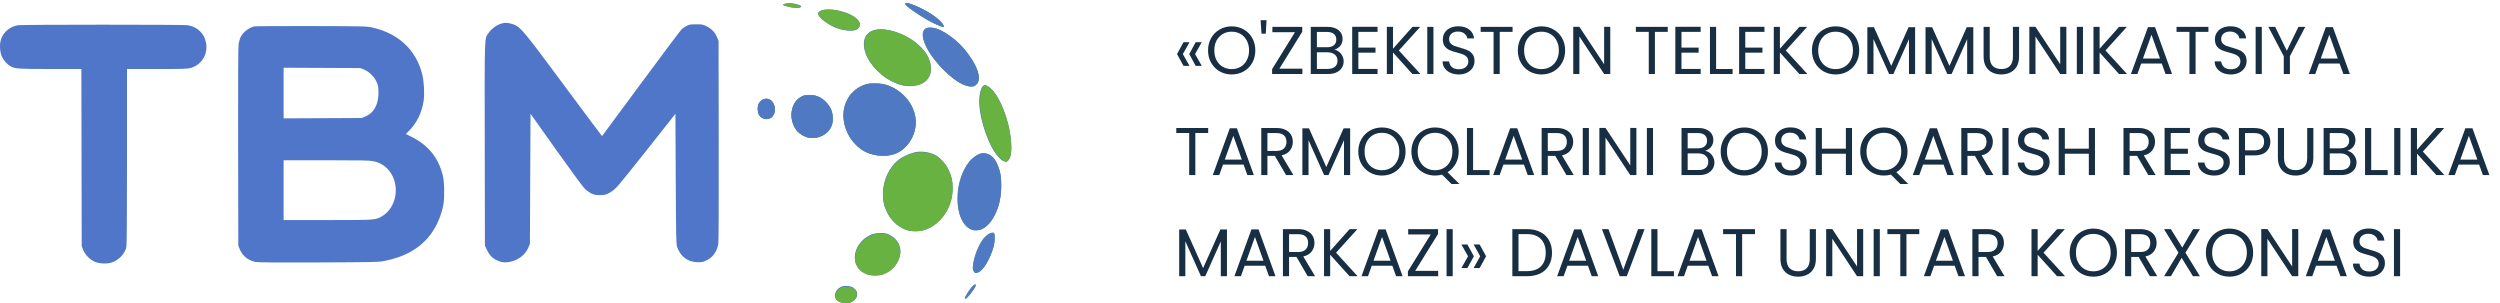 <svg width="4055" height="492" viewBox="0 0 4055 492" fill="none" xmlns="http://www.w3.org/2000/svg">
<path d="M1919.66 106.849L1909.14 87.67L1919.66 68.49H1929.41L1918.56 87.67L1929.41 106.849H1919.66ZM1939.39 106.849L1928.97 87.67L1939.39 68.49H1949.25L1938.4 87.67L1949.25 106.849H1939.39ZM1997.79 120.767C1990.71 120.767 1984.24 119.123 1978.39 115.835C1972.55 112.475 1967.91 107.835 1964.48 101.917C1961.12 95.926 1959.43 89.204 1959.43 81.751C1959.43 74.299 1961.12 67.614 1964.48 61.696C1967.91 55.705 1972.55 51.065 1978.39 47.777C1984.24 44.416 1990.71 42.736 1997.79 42.736C2004.95 42.736 2011.46 44.416 2017.3 47.777C2023.15 51.065 2027.75 55.668 2031.11 61.586C2034.47 67.504 2036.15 74.226 2036.15 81.751C2036.15 89.277 2034.47 95.999 2031.11 101.917C2027.75 107.835 2023.15 112.475 2017.3 115.835C2011.46 119.123 2004.95 120.767 1997.79 120.767ZM1997.79 112.109C2003.13 112.109 2007.91 110.867 2012.15 108.383C2016.46 105.899 2019.82 102.355 2022.23 97.752C2024.72 93.149 2025.96 87.816 2025.96 81.751C2025.96 75.614 2024.72 70.281 2022.23 65.751C2019.82 61.148 2016.5 57.604 2012.26 55.12C2008.02 52.636 2003.2 51.394 1997.79 51.394C1992.39 51.394 1987.56 52.636 1983.33 55.12C1979.09 57.604 1975.73 61.148 1973.24 65.751C1970.83 70.281 1969.63 75.614 1969.63 81.751C1969.63 87.816 1970.83 93.149 1973.24 97.752C1975.73 102.355 1979.09 105.899 1983.33 108.383C1987.64 110.867 1992.46 112.109 1997.79 112.109ZM2054.36 32.763L2053.04 54.572H2046.14L2044.71 32.763H2054.36ZM2075.2 111.342H2112.46V120H2063.36V112.109L2100.41 52.27H2063.8V43.613H2112.24V51.503L2075.2 111.342ZM2164.3 80.656C2167.08 81.094 2169.6 82.226 2171.87 84.053C2174.2 85.879 2176.03 88.144 2177.34 90.848C2178.73 93.551 2179.43 96.437 2179.43 99.506C2179.43 103.378 2178.44 106.885 2176.47 110.027C2174.5 113.096 2171.61 115.543 2167.81 117.37C2164.08 119.123 2159.66 120 2154.55 120H2126.05V43.613H2153.45C2158.64 43.613 2163.06 44.489 2166.71 46.243C2170.37 47.923 2173.11 50.225 2174.93 53.147C2176.76 56.07 2177.67 59.358 2177.67 63.011C2177.67 67.541 2176.43 71.303 2173.95 74.299C2171.54 77.222 2168.32 79.34 2164.3 80.656ZM2136.03 76.6H2152.8C2157.47 76.6 2161.09 75.505 2163.65 73.313C2166.2 71.121 2167.48 68.089 2167.48 64.216C2167.48 60.344 2166.2 57.312 2163.65 55.12C2161.09 52.928 2157.4 51.832 2152.58 51.832H2136.03V76.6ZM2153.67 111.78C2158.64 111.78 2162.51 110.611 2165.29 108.273C2168.07 105.935 2169.45 102.684 2169.45 98.519C2169.45 94.282 2167.99 90.957 2165.07 88.546C2162.15 86.062 2158.24 84.82 2153.34 84.82H2136.03V111.78H2153.67ZM2203.24 51.723V77.258H2231.08V85.478H2203.24V111.78H2234.36V120H2193.27V43.503H2234.36V51.723H2203.24ZM2290.88 120L2259.43 85.149V120H2249.46V43.613H2259.43V79.012L2290.99 43.613H2303.6L2268.96 81.861L2303.92 120H2290.88ZM2325.04 43.613V120H2315.06V43.613H2325.04ZM2366.25 120.767C2361.21 120.767 2356.68 119.89 2352.66 118.137C2348.72 116.31 2345.61 113.826 2343.35 110.684C2341.08 107.47 2339.91 103.78 2339.84 99.615H2350.47C2350.84 103.195 2352.3 106.228 2354.86 108.712C2357.49 111.123 2361.29 112.328 2366.25 112.328C2371 112.328 2374.73 111.159 2377.43 108.821C2380.21 106.41 2381.6 103.342 2381.6 99.615C2381.6 96.693 2380.79 94.318 2379.19 92.492C2377.58 90.665 2375.57 89.277 2373.16 88.327C2370.75 87.377 2367.5 86.355 2363.4 85.258C2358.36 83.943 2354.31 82.628 2351.24 81.313C2348.24 79.998 2345.65 77.952 2343.46 75.176C2341.34 72.326 2340.28 68.527 2340.28 63.778C2340.28 59.613 2341.34 55.924 2343.46 52.709C2345.58 49.494 2348.54 47.01 2352.33 45.257C2356.21 43.503 2360.63 42.626 2365.6 42.626C2372.76 42.626 2378.6 44.416 2383.13 47.996C2387.73 51.576 2390.33 56.325 2390.91 62.244H2379.95C2379.59 59.321 2378.05 56.764 2375.35 54.572C2372.65 52.307 2369.07 51.175 2364.61 51.175C2360.44 51.175 2357.05 52.27 2354.42 54.462C2351.79 56.581 2350.47 59.577 2350.47 63.449C2350.47 66.226 2351.24 68.49 2352.77 70.244C2354.38 71.998 2356.32 73.349 2358.58 74.299C2360.92 75.176 2364.17 76.199 2368.34 77.368C2373.38 78.756 2377.43 80.144 2380.5 81.532C2383.57 82.847 2386.2 84.93 2388.39 87.779C2390.58 90.556 2391.68 94.355 2391.68 99.177C2391.68 102.903 2390.69 106.41 2388.72 109.698C2386.75 112.986 2383.83 115.653 2379.95 117.699C2376.08 119.744 2371.51 120.767 2366.25 120.767ZM2453.37 43.613V51.723H2432.55V120H2422.58V51.723H2401.64V43.613H2453.37ZM2500.28 120.767C2493.19 120.767 2486.73 119.123 2480.88 115.835C2475.04 112.475 2470.4 107.835 2466.96 101.917C2463.6 95.926 2461.92 89.204 2461.92 81.751C2461.92 74.299 2463.6 67.614 2466.96 61.696C2470.4 55.705 2475.04 51.065 2480.88 47.777C2486.73 44.416 2493.19 42.736 2500.28 42.736C2507.44 42.736 2513.94 44.416 2519.79 47.777C2525.63 51.065 2530.24 55.668 2533.6 61.586C2536.96 67.504 2538.64 74.226 2538.64 81.751C2538.64 89.277 2536.96 95.999 2533.6 101.917C2530.24 107.835 2525.63 112.475 2519.79 115.835C2513.94 119.123 2507.44 120.767 2500.28 120.767ZM2500.28 112.109C2505.61 112.109 2510.4 110.867 2514.64 108.383C2518.95 105.899 2522.31 102.355 2524.72 97.752C2527.2 93.149 2528.45 87.816 2528.45 81.751C2528.45 75.614 2527.2 70.281 2524.72 65.751C2522.31 61.148 2518.98 57.604 2514.75 55.12C2510.51 52.636 2505.69 51.394 2500.28 51.394C2494.87 51.394 2490.05 52.636 2485.81 55.12C2481.58 57.604 2478.21 61.148 2475.73 65.751C2473.32 70.281 2472.11 75.614 2472.11 81.751C2472.11 87.816 2473.32 93.149 2475.73 97.752C2478.21 102.355 2481.58 105.899 2485.81 108.383C2490.12 110.867 2494.95 112.109 2500.28 112.109ZM2611.86 120H2601.89L2561.78 59.175V120H2551.8V43.503H2561.78L2601.89 104.218V43.503H2611.86V120ZM2705.1 43.613V51.723H2684.27V120H2674.3V51.723H2653.37V43.613H2705.1ZM2727.35 51.723V77.258H2755.18V85.478H2727.35V111.78H2758.47V120H2717.37V43.503H2758.47V51.723H2727.35ZM2783.53 111.89H2810.28V120H2773.56V43.613H2783.53V111.89ZM2830.84 51.723V77.258H2858.68V85.478H2830.84V111.78H2861.97V120H2820.87V43.503H2861.97V51.723H2830.84ZM2918.48 120L2887.03 85.149V120H2877.06V43.613H2887.03V79.012L2918.59 43.613H2931.2L2896.56 81.861L2931.52 120H2918.48ZM2977.29 120.767C2970.21 120.767 2963.74 119.123 2957.9 115.835C2952.05 112.475 2947.41 107.835 2943.98 101.917C2940.62 95.926 2938.94 89.204 2938.94 81.751C2938.94 74.299 2940.62 67.614 2943.98 61.696C2947.41 55.705 2952.05 51.065 2957.9 47.777C2963.74 44.416 2970.21 42.736 2977.29 42.736C2984.45 42.736 2990.96 44.416 2996.8 47.777C3002.65 51.065 3007.25 55.668 3010.61 61.586C3013.97 67.504 3015.65 74.226 3015.65 81.751C3015.65 89.277 3013.97 95.999 3010.61 101.917C3007.25 107.835 3002.65 112.475 2996.8 115.835C2990.96 119.123 2984.45 120.767 2977.29 120.767ZM2977.29 112.109C2982.63 112.109 2987.41 110.867 2991.65 108.383C2995.96 105.899 2999.32 102.355 3001.73 97.752C3004.22 93.149 3005.46 87.816 3005.46 81.751C3005.46 75.614 3004.22 70.281 3001.73 65.751C2999.32 61.148 2996 57.604 2991.76 55.12C2987.52 52.636 2982.7 51.394 2977.29 51.394C2971.89 51.394 2967.07 52.636 2962.83 55.12C2958.59 57.604 2955.23 61.148 2952.75 65.751C2950.33 70.281 2949.13 75.614 2949.13 81.751C2949.13 87.816 2950.33 93.149 2952.75 97.752C2955.23 102.355 2958.59 105.899 2962.83 108.383C2967.14 110.867 2971.96 112.109 2977.29 112.109ZM3106.3 44.16V120H3096.33V63.449L3071.12 120H3064.11L3038.79 63.34V120H3028.82V44.16H3039.56L3067.62 106.849L3095.67 44.16H3106.3ZM3200.7 44.16V120H3190.73V63.449L3165.52 120H3158.51L3133.19 63.34V120H3123.22V44.16H3133.96L3162.01 106.849L3190.07 44.16H3200.7ZM3227.37 43.613V91.944C3227.37 98.739 3229.01 103.78 3232.3 107.068C3235.66 110.356 3240.3 112 3246.22 112C3252.06 112 3256.63 110.356 3259.92 107.068C3263.28 103.78 3264.96 98.739 3264.96 91.944V43.613H3274.93V91.834C3274.93 98.191 3273.65 103.561 3271.09 107.945C3268.54 112.255 3265.07 115.47 3260.68 117.589C3256.37 119.708 3251.51 120.767 3246.11 120.767C3240.7 120.767 3235.81 119.708 3231.42 117.589C3227.11 115.47 3223.68 112.255 3221.12 107.945C3218.64 103.561 3217.39 98.191 3217.39 91.834V43.613H3227.37ZM3351.63 120H3341.65L3301.54 59.175V120H3291.57V43.503H3301.54L3341.65 104.218V43.503H3351.63V120ZM3378.6 43.613V120H3368.63V43.613H3378.6ZM3437.02 120L3405.57 85.149V120H3395.6V43.613H3405.57V79.012L3437.13 43.613H3449.74L3415.1 81.861L3450.07 120H3437.02ZM3506.36 103.013H3473.04L3466.9 120H3456.38L3484 44.051H3495.51L3523.02 120H3512.49L3506.36 103.013ZM3503.51 94.903L3489.7 56.325L3475.89 94.903H3503.51ZM3582.07 43.613V51.723H3561.24V120H3551.27V51.723H3530.34V43.613H3582.07ZM3618.56 120.767C3613.52 120.767 3608.99 119.89 3604.97 118.137C3601.03 116.31 3597.92 113.826 3595.66 110.684C3593.39 107.47 3592.23 103.78 3592.15 99.615H3602.78C3603.15 103.195 3604.61 106.228 3607.17 108.712C3609.8 111.123 3613.6 112.328 3618.56 112.328C3623.31 112.328 3627.04 111.159 3629.74 108.821C3632.52 106.41 3633.91 103.342 3633.91 99.615C3633.91 96.693 3633.1 94.318 3631.5 92.492C3629.89 90.665 3627.88 89.277 3625.47 88.327C3623.06 87.377 3619.81 86.355 3615.71 85.258C3610.67 83.943 3606.62 82.628 3603.55 81.313C3600.55 79.998 3597.96 77.952 3595.77 75.176C3593.65 72.326 3592.59 68.527 3592.59 63.778C3592.59 59.613 3593.65 55.924 3595.77 52.709C3597.89 49.494 3600.85 47.01 3604.65 45.257C3608.52 43.503 3612.94 42.626 3617.91 42.626C3625.07 42.626 3630.91 44.416 3635.44 47.996C3640.04 51.576 3642.64 56.325 3643.22 62.244H3632.26C3631.9 59.321 3630.36 56.764 3627.66 54.572C3624.96 52.307 3621.38 51.175 3616.92 51.175C3612.76 51.175 3609.36 52.27 3606.73 54.462C3604.1 56.581 3602.78 59.577 3602.78 63.449C3602.78 66.226 3603.55 68.49 3605.08 70.244C3606.69 71.998 3608.63 73.349 3610.89 74.299C3613.23 75.176 3616.48 76.199 3620.65 77.368C3625.69 78.756 3629.74 80.144 3632.81 81.532C3635.88 82.847 3638.51 84.93 3640.7 87.779C3642.89 90.556 3643.99 94.355 3643.99 99.177C3643.99 102.903 3643 106.41 3641.03 109.698C3639.06 112.986 3636.14 115.653 3632.26 117.699C3628.39 119.744 3623.82 120.767 3618.56 120.767ZM3668.64 43.613V120H3658.67V43.613H3668.64ZM3739.12 43.613L3714.24 91.177V120H3704.27V91.177L3679.28 43.613H3690.35L3709.2 82.299L3728.05 43.613H3739.12ZM3794.79 103.013H3761.47L3755.34 120H3744.82L3772.43 44.051H3783.94L3811.45 120H3800.93L3794.79 103.013ZM3791.94 94.903L3778.13 56.325L3764.32 94.903H3791.94ZM1959.66 207.613V215.723H1938.84V284H1928.86V215.723H1907.93V207.613H1959.66ZM2017.09 267.013H1983.77L1977.64 284H1967.12L1994.73 208.051H2006.24L2033.75 284H2023.23L2017.09 267.013ZM2014.24 258.903L2000.43 220.326L1986.62 258.903H2014.24ZM2086.01 284L2067.81 252.766H2055.76V284H2045.79V207.613H2070.44C2076.22 207.613 2081.07 208.599 2085.02 210.572C2089.04 212.544 2092.03 215.211 2094.01 218.572C2095.98 221.933 2096.97 225.769 2096.97 230.079C2096.97 235.34 2095.43 239.98 2092.36 243.998C2089.37 248.016 2084.84 250.683 2078.77 251.998L2097.95 284H2086.01ZM2055.76 244.765H2070.44C2075.85 244.765 2079.91 243.45 2082.61 240.82C2085.31 238.116 2086.66 234.536 2086.66 230.079C2086.66 225.55 2085.31 222.043 2082.61 219.558C2079.98 217.074 2075.92 215.832 2070.44 215.832H2055.76V244.765ZM2189.95 208.161V284H2179.97V227.449L2154.77 284H2147.75L2122.44 227.34V284H2112.46V208.161H2123.2L2151.26 270.849L2179.32 208.161H2189.95ZM2241.49 284.767C2234.4 284.767 2227.94 283.123 2222.09 279.835C2216.25 276.475 2211.61 271.835 2208.17 265.917C2204.81 259.926 2203.13 253.204 2203.13 245.751C2203.13 238.299 2204.81 231.614 2208.17 225.696C2211.61 219.705 2216.25 215.065 2222.09 211.777C2227.94 208.416 2234.4 206.736 2241.49 206.736C2248.65 206.736 2255.15 208.416 2261 211.777C2266.84 215.065 2271.45 219.668 2274.81 225.586C2278.17 231.504 2279.85 238.226 2279.85 245.751C2279.85 253.277 2278.17 259.999 2274.81 265.917C2271.45 271.835 2266.84 276.475 2261 279.835C2255.15 283.123 2248.65 284.767 2241.49 284.767ZM2241.49 276.109C2246.82 276.109 2251.61 274.867 2255.85 272.383C2260.16 269.899 2263.52 266.355 2265.93 261.752C2268.41 257.149 2269.66 251.816 2269.66 245.751C2269.66 239.614 2268.41 234.281 2265.93 229.751C2263.52 225.148 2260.2 221.604 2255.96 219.12C2251.72 216.636 2246.9 215.394 2241.49 215.394C2236.08 215.394 2231.26 216.636 2227.02 219.12C2222.79 221.604 2219.43 225.148 2216.94 229.751C2214.53 234.281 2213.33 239.614 2213.33 245.751C2213.33 251.816 2214.53 257.149 2216.94 261.752C2219.43 266.355 2222.79 269.899 2227.02 272.383C2231.34 274.867 2236.16 276.109 2241.49 276.109ZM2354.28 298.466L2339.04 283.233C2335.32 284.256 2331.52 284.767 2327.65 284.767C2320.56 284.767 2314.09 283.123 2308.25 279.835C2302.4 276.475 2297.76 271.835 2294.33 265.917C2290.97 259.926 2289.29 253.204 2289.29 245.751C2289.29 238.299 2290.97 231.614 2294.33 225.696C2297.76 219.705 2302.4 215.065 2308.25 211.777C2314.09 208.416 2320.56 206.736 2327.65 206.736C2334.81 206.736 2341.31 208.416 2347.15 211.777C2353 215.065 2357.6 219.668 2360.96 225.586C2364.32 231.504 2366.01 238.226 2366.01 245.751C2366.01 253.058 2364.4 259.633 2361.18 265.479C2357.97 271.324 2353.55 275.927 2347.92 279.287L2367.21 298.466H2354.28ZM2299.48 245.751C2299.48 251.816 2300.69 257.149 2303.1 261.752C2305.58 266.355 2308.94 269.899 2313.18 272.383C2317.49 274.867 2322.31 276.109 2327.65 276.109C2332.98 276.109 2337.77 274.867 2342 272.383C2346.31 269.899 2349.68 266.355 2352.09 261.752C2354.57 257.149 2355.81 251.816 2355.81 245.751C2355.81 239.614 2354.57 234.281 2352.09 229.751C2349.68 225.148 2346.35 221.604 2342.11 219.12C2337.88 216.636 2333.05 215.394 2327.65 215.394C2322.24 215.394 2317.42 216.636 2313.18 219.12C2308.94 221.604 2305.58 225.148 2303.1 229.751C2300.69 234.281 2299.48 239.614 2299.48 245.751ZM2389.36 275.89H2416.1V284H2379.39V207.613H2389.36V275.89ZM2471.84 267.013H2438.53L2432.39 284H2421.87L2449.49 208.051H2460.99L2488.5 284H2477.98L2471.84 267.013ZM2468.99 258.903L2455.19 220.326L2441.38 258.903H2468.99ZM2540.76 284L2522.57 252.766H2510.51V284H2500.54V207.613H2525.2C2530.97 207.613 2535.83 208.599 2539.77 210.572C2543.79 212.544 2546.79 215.211 2548.76 218.572C2550.73 221.933 2551.72 225.769 2551.72 230.079C2551.72 235.34 2550.18 239.98 2547.12 243.998C2544.12 248.016 2539.59 250.683 2533.53 251.998L2552.71 284H2540.76ZM2510.51 244.765H2525.2C2530.6 244.765 2534.66 243.45 2537.36 240.82C2540.07 238.116 2541.42 234.536 2541.42 230.079C2541.42 225.55 2540.07 222.043 2537.36 219.558C2534.73 217.074 2530.68 215.832 2525.2 215.832H2510.51V244.765ZM2577.19 207.613V284H2567.22V207.613H2577.19ZM2654.24 284H2644.27L2604.16 223.175V284H2594.19V207.503H2604.16L2644.27 268.218V207.503H2654.24V284ZM2681.22 207.613V284H2671.24V207.613H2681.22ZM2765.68 244.656C2768.46 245.094 2770.98 246.226 2773.24 248.053C2775.58 249.88 2777.41 252.145 2778.72 254.848C2780.11 257.551 2780.81 260.437 2780.81 263.506C2780.81 267.378 2779.82 270.885 2777.85 274.027C2775.87 277.096 2772.99 279.543 2769.19 281.37C2765.46 283.123 2761.04 284 2755.93 284H2727.43V207.613H2754.83C2760.02 207.613 2764.44 208.489 2768.09 210.243C2771.75 211.923 2774.49 214.225 2776.31 217.147C2778.14 220.07 2779.05 223.358 2779.05 227.011C2779.05 231.541 2777.81 235.303 2775.33 238.299C2772.92 241.222 2769.7 243.34 2765.68 244.656ZM2737.41 240.601H2754.17C2758.85 240.601 2762.47 239.505 2765.02 237.313C2767.58 235.121 2768.86 232.089 2768.86 228.216C2768.86 224.344 2767.58 221.312 2765.02 219.12C2762.47 216.928 2758.78 215.832 2753.96 215.832H2737.41V240.601ZM2755.05 275.78C2760.02 275.78 2763.89 274.611 2766.67 272.273C2769.44 269.935 2770.83 266.684 2770.83 262.519C2770.83 258.282 2769.37 254.957 2766.45 252.546C2763.53 250.062 2759.62 248.82 2754.72 248.82H2737.41V275.78H2755.05ZM2829.28 284.767C2822.19 284.767 2815.72 283.123 2809.88 279.835C2804.03 276.475 2799.39 271.835 2795.96 265.917C2792.6 259.926 2790.92 253.204 2790.92 245.751C2790.92 238.299 2792.6 231.614 2795.96 225.696C2799.39 219.705 2804.03 215.065 2809.88 211.777C2815.72 208.416 2822.19 206.736 2829.28 206.736C2836.44 206.736 2842.94 208.416 2848.79 211.777C2854.63 215.065 2859.23 219.668 2862.59 225.586C2865.96 231.504 2867.64 238.226 2867.64 245.751C2867.64 253.277 2865.96 259.999 2862.59 265.917C2859.23 271.835 2854.63 276.475 2848.79 279.835C2842.94 283.123 2836.44 284.767 2829.28 284.767ZM2829.28 276.109C2834.61 276.109 2839.4 274.867 2843.63 272.383C2847.95 269.899 2851.31 266.355 2853.72 261.752C2856.2 257.149 2857.44 251.816 2857.44 245.751C2857.44 239.614 2856.2 234.281 2853.72 229.751C2851.31 225.148 2847.98 221.604 2843.74 219.12C2839.51 216.636 2834.68 215.394 2829.28 215.394C2823.87 215.394 2819.05 216.636 2814.81 219.12C2810.57 221.604 2807.21 225.148 2804.73 229.751C2802.32 234.281 2801.11 239.614 2801.11 245.751C2801.11 251.816 2802.32 257.149 2804.73 261.752C2807.21 266.355 2810.57 269.899 2814.81 272.383C2819.12 274.867 2823.94 276.109 2829.28 276.109ZM2905.02 284.767C2899.98 284.767 2895.45 283.89 2891.43 282.137C2887.49 280.31 2884.38 277.826 2882.12 274.684C2879.85 271.47 2878.68 267.78 2878.61 263.615H2889.24C2889.61 267.195 2891.07 270.228 2893.62 272.712C2896.25 275.123 2900.05 276.328 2905.02 276.328C2909.77 276.328 2913.5 275.159 2916.2 272.821C2918.98 270.41 2920.37 267.342 2920.37 263.615C2920.37 260.693 2919.56 258.318 2917.95 256.492C2916.35 254.665 2914.34 253.277 2911.93 252.327C2909.52 251.377 2906.26 250.354 2902.17 249.259C2897.13 247.943 2893.08 246.628 2890.01 245.313C2887.01 243.998 2884.42 241.952 2882.23 239.176C2880.11 236.326 2879.05 232.527 2879.05 227.778C2879.05 223.613 2880.11 219.924 2882.23 216.709C2884.35 213.494 2887.3 211.01 2891.1 209.256C2894.98 207.503 2899.4 206.626 2904.36 206.626C2911.52 206.626 2917.37 208.416 2921.9 211.996C2926.5 215.576 2929.1 220.326 2929.68 226.244H2918.72C2918.36 223.321 2916.82 220.764 2914.12 218.572C2911.42 216.307 2907.84 215.175 2903.38 215.175C2899.21 215.175 2895.82 216.271 2893.19 218.462C2890.56 220.581 2889.24 223.577 2889.24 227.449C2889.24 230.226 2890.01 232.491 2891.54 234.244C2893.15 235.998 2895.09 237.349 2897.35 238.299C2899.69 239.176 2902.94 240.199 2907.1 241.368C2912.15 242.756 2916.2 244.144 2919.27 245.532C2922.34 246.847 2924.97 248.93 2927.16 251.779C2929.35 254.556 2930.45 258.355 2930.45 263.177C2930.45 266.903 2929.46 270.41 2927.49 273.698C2925.52 276.986 2922.59 279.653 2918.72 281.699C2914.85 283.744 2910.28 284.767 2905.02 284.767ZM3003.98 207.613V284H2994V249.368H2955.1V284H2945.12V207.613H2955.1V241.149H2994V207.613H3003.98ZM3082.27 298.466L3067.04 283.233C3063.31 284.256 3059.51 284.767 3055.64 284.767C3048.55 284.767 3042.08 283.123 3036.24 279.835C3030.39 276.475 3025.75 271.835 3022.32 265.917C3018.96 259.926 3017.28 253.204 3017.28 245.751C3017.28 238.299 3018.96 231.614 3022.32 225.696C3025.75 219.705 3030.39 215.065 3036.24 211.777C3042.08 208.416 3048.55 206.736 3055.64 206.736C3062.8 206.736 3069.3 208.416 3075.15 211.777C3080.99 215.065 3085.59 219.668 3088.95 225.586C3092.32 231.504 3094 238.226 3094 245.751C3094 253.058 3092.39 259.633 3089.17 265.479C3085.96 271.324 3081.54 275.927 3075.91 279.287L3095.2 298.466H3082.27ZM3027.47 245.751C3027.47 251.816 3028.68 257.149 3031.09 261.752C3033.57 266.355 3036.93 269.899 3041.17 272.383C3045.48 274.867 3050.3 276.109 3055.64 276.109C3060.97 276.109 3065.76 274.867 3069.99 272.383C3074.31 269.899 3077.67 266.355 3080.08 261.752C3082.56 257.149 3083.8 251.816 3083.8 245.751C3083.8 239.614 3082.56 234.281 3080.08 229.751C3077.67 225.148 3074.34 221.604 3070.1 219.12C3065.87 216.636 3061.04 215.394 3055.64 215.394C3050.23 215.394 3045.41 216.636 3041.17 219.12C3036.93 221.604 3033.57 225.148 3031.09 229.751C3028.68 234.281 3027.47 239.614 3027.47 245.751ZM3152.53 267.013H3119.21L3113.07 284H3102.55L3130.17 208.051H3141.68L3169.19 284H3158.67L3152.53 267.013ZM3149.68 258.903L3135.87 220.326L3122.06 258.903H3149.68ZM3221.44 284L3203.25 252.766H3191.2V284H3181.22V207.613H3205.88C3211.65 207.613 3216.51 208.599 3220.46 210.572C3224.48 212.544 3227.47 215.211 3229.45 218.572C3231.42 221.933 3232.4 225.769 3232.4 230.079C3232.4 235.34 3230.87 239.98 3227.8 243.998C3224.81 248.016 3220.28 250.683 3214.21 251.998L3233.39 284H3221.44ZM3191.2 244.765H3205.88C3211.29 244.765 3215.34 243.45 3218.05 240.82C3220.75 238.116 3222.1 234.536 3222.1 230.079C3222.1 225.55 3220.75 222.043 3218.05 219.558C3215.42 217.074 3211.36 215.832 3205.88 215.832H3191.2V244.765ZM3257.87 207.613V284H3247.9V207.613H3257.87ZM3299.09 284.767C3294.05 284.767 3289.52 283.89 3285.5 282.137C3281.56 280.31 3278.45 277.826 3276.19 274.684C3273.92 271.47 3272.75 267.78 3272.68 263.615H3283.31C3283.68 267.195 3285.14 270.228 3287.69 272.712C3290.32 275.123 3294.12 276.328 3299.09 276.328C3303.84 276.328 3307.57 275.159 3310.27 272.821C3313.05 270.41 3314.44 267.342 3314.44 263.615C3314.44 260.693 3313.63 258.318 3312.02 256.492C3310.42 254.665 3308.41 253.277 3306 252.327C3303.59 251.377 3300.33 250.354 3296.24 249.259C3291.2 247.943 3287.15 246.628 3284.08 245.313C3281.08 243.998 3278.49 241.952 3276.3 239.176C3274.18 236.326 3273.12 232.527 3273.12 227.778C3273.12 223.613 3274.18 219.924 3276.3 216.709C3278.41 213.494 3281.37 211.01 3285.17 209.256C3289.05 207.503 3293.47 206.626 3298.43 206.626C3305.59 206.626 3311.44 208.416 3315.97 211.996C3320.57 215.576 3323.17 220.326 3323.75 226.244H3312.79C3312.43 223.321 3310.89 220.764 3308.19 218.572C3305.48 216.307 3301.9 215.175 3297.45 215.175C3293.28 215.175 3289.89 216.271 3287.26 218.462C3284.63 220.581 3283.31 223.577 3283.31 227.449C3283.31 230.226 3284.08 232.491 3285.61 234.244C3287.22 235.998 3289.16 237.349 3291.42 238.299C3293.76 239.176 3297.01 240.199 3301.17 241.368C3306.22 242.756 3310.27 244.144 3313.34 245.532C3316.41 246.847 3319.04 248.93 3321.23 251.779C3323.42 254.556 3324.52 258.355 3324.52 263.177C3324.52 266.903 3323.53 270.41 3321.56 273.698C3319.59 276.986 3316.66 279.653 3312.79 281.699C3308.92 283.744 3304.35 284.767 3299.09 284.767ZM3398.05 207.613V284H3388.07V249.368H3349.17V284H3339.19V207.613H3349.17V241.149H3388.07V207.613H3398.05ZM3484.51 284L3466.32 252.766H3454.27V284H3444.29V207.613H3468.95C3474.72 207.613 3479.58 208.599 3483.53 210.572C3487.55 212.544 3490.54 215.211 3492.52 218.572C3494.49 221.933 3495.47 225.769 3495.47 230.079C3495.47 235.34 3493.94 239.98 3490.87 243.998C3487.88 248.016 3483.35 250.683 3477.28 251.998L3496.46 284H3484.51ZM3454.27 244.765H3468.95C3474.36 244.765 3478.41 243.45 3481.12 240.82C3483.82 238.116 3485.17 234.536 3485.17 230.079C3485.17 225.55 3483.82 222.043 3481.12 219.558C3478.49 217.074 3474.43 215.832 3468.95 215.832H3454.27V244.765ZM3520.94 215.723V241.258H3548.78V249.478H3520.94V275.78H3552.07V284H3510.97V207.503H3552.07V215.723H3520.94ZM3591.38 284.767C3586.34 284.767 3581.81 283.89 3577.79 282.137C3573.84 280.31 3570.74 277.826 3568.47 274.684C3566.21 271.47 3565.04 267.78 3564.97 263.615H3575.6C3575.96 267.195 3577.42 270.228 3579.98 272.712C3582.61 275.123 3586.41 276.328 3591.38 276.328C3596.13 276.328 3599.86 275.159 3602.56 272.821C3605.33 270.41 3606.72 267.342 3606.72 263.615C3606.72 260.693 3605.92 258.318 3604.31 256.492C3602.7 254.665 3600.7 253.277 3598.28 252.327C3595.87 251.377 3592.62 250.354 3588.53 249.259C3583.49 247.943 3579.43 246.628 3576.37 245.313C3573.37 243.998 3570.78 241.952 3568.58 239.176C3566.47 236.326 3565.41 232.527 3565.41 227.778C3565.41 223.613 3566.47 219.924 3568.58 216.709C3570.7 213.494 3573.66 211.01 3577.46 209.256C3581.33 207.503 3585.75 206.626 3590.72 206.626C3597.88 206.626 3603.73 208.416 3608.26 211.996C3612.86 215.576 3615.45 220.326 3616.04 226.244H3605.08C3604.71 223.321 3603.18 220.764 3600.48 218.572C3597.77 216.307 3594.19 215.175 3589.74 215.175C3585.57 215.175 3582.17 216.271 3579.54 218.462C3576.91 220.581 3575.6 223.577 3575.6 227.449C3575.6 230.226 3576.37 232.491 3577.9 234.244C3579.51 235.998 3581.44 237.349 3583.71 238.299C3586.05 239.176 3589.3 240.199 3593.46 241.368C3598.5 242.756 3602.56 244.144 3605.63 245.532C3608.7 246.847 3611.33 248.93 3613.52 251.779C3615.71 254.556 3616.81 258.355 3616.81 263.177C3616.81 266.903 3615.82 270.41 3613.85 273.698C3611.87 276.986 3608.95 279.653 3605.08 281.699C3601.21 283.744 3596.64 284.767 3591.38 284.767ZM3682.55 229.97C3682.55 236.326 3680.36 241.623 3675.98 245.861C3671.67 250.026 3665.05 252.108 3656.14 252.108H3641.46V284H3631.48V207.613H3656.14C3664.76 207.613 3671.3 209.695 3675.76 213.859C3680.29 218.024 3682.55 223.394 3682.55 229.97ZM3656.14 243.888C3661.69 243.888 3665.79 242.683 3668.42 240.272C3671.05 237.861 3672.36 234.427 3672.36 229.97C3672.36 220.545 3666.95 215.832 3656.14 215.832H3641.46V243.888H3656.14ZM3704.7 207.613V255.944C3704.7 262.739 3706.35 267.78 3709.63 271.068C3713 274.356 3717.63 276 3723.55 276C3729.4 276 3733.96 274.356 3737.25 271.068C3740.61 267.78 3742.29 262.739 3742.29 255.944V207.613H3752.27V255.834C3752.27 262.191 3750.99 267.561 3748.43 271.945C3745.87 276.255 3742.4 279.47 3738.02 281.589C3733.71 283.708 3728.85 284.767 3723.44 284.767C3718.04 284.767 3713.14 283.708 3708.76 281.589C3704.45 279.47 3701.01 276.255 3698.46 271.945C3695.97 267.561 3694.73 262.191 3694.73 255.834V207.613H3704.7ZM3807.15 244.656C3809.93 245.094 3812.45 246.226 3814.71 248.053C3817.05 249.88 3818.88 252.145 3820.19 254.848C3821.58 257.551 3822.28 260.437 3822.28 263.506C3822.28 267.378 3821.29 270.885 3819.32 274.027C3817.34 277.096 3814.46 279.543 3810.66 281.37C3806.93 283.123 3802.51 284 3797.4 284H3768.9V207.613H3796.3C3801.49 207.613 3805.91 208.489 3809.56 210.243C3813.22 211.923 3815.96 214.225 3817.78 217.147C3819.61 220.07 3820.52 223.358 3820.52 227.011C3820.52 231.541 3819.28 235.303 3816.8 238.299C3814.39 241.222 3811.17 243.34 3807.15 244.656ZM3778.88 240.601H3795.64C3800.32 240.601 3803.94 239.505 3806.49 237.313C3809.05 235.121 3810.33 232.089 3810.33 228.216C3810.33 224.344 3809.05 221.312 3806.49 219.12C3803.94 216.928 3800.25 215.832 3795.43 215.832H3778.88V240.601ZM3796.52 275.78C3801.49 275.78 3805.36 274.611 3808.14 272.273C3810.91 269.935 3812.3 266.684 3812.3 262.519C3812.3 258.282 3810.84 254.957 3807.92 252.546C3805 250.062 3801.09 248.82 3796.19 248.82H3778.88V275.78H3796.52ZM3846.09 275.89H3872.83V284H3836.12V207.613H3846.09V275.89ZM3893.39 207.613V284H3883.42V207.613H3893.39ZM3951.82 284L3920.36 249.149V284H3910.39V207.613H3920.36V243.012L3951.93 207.613H3964.53L3929.9 245.861L3964.86 284H3951.82ZM4021.15 267.013H3987.83L3981.7 284H3971.18L3998.79 208.051H4010.3L4037.81 284H4027.29L4021.15 267.013ZM4018.3 258.903L4004.49 220.326L3990.68 258.903H4018.3ZM1990.13 372.161V448H1980.16V391.449L1954.95 448H1947.93L1922.62 391.34V448H1912.64V372.161H1923.39L1951.44 434.849L1979.5 372.161H1990.13ZM2052.19 431.013H2018.88L2012.74 448H2002.22L2029.84 372.051H2041.34L2068.85 448H2058.33L2052.19 431.013ZM2049.35 422.903L2035.54 384.326L2021.73 422.903H2049.35ZM2121.11 448L2102.92 416.766H2090.86V448H2080.89V371.613H2105.55C2111.32 371.613 2116.18 372.599 2120.12 374.572C2124.14 376.544 2127.14 379.211 2129.11 382.572C2131.08 385.933 2132.07 389.769 2132.07 394.079C2132.07 399.34 2130.54 403.98 2127.47 407.998C2124.47 412.016 2119.94 414.683 2113.88 415.998L2133.06 448H2121.11ZM2090.86 408.765H2105.55C2110.96 408.765 2115.01 407.45 2117.71 404.82C2120.42 402.116 2121.77 398.536 2121.77 394.079C2121.77 389.55 2120.42 386.043 2117.71 383.558C2115.08 381.074 2111.03 379.832 2105.55 379.832H2090.86V408.765ZM2188.99 448L2157.54 413.149V448H2147.57V371.613H2157.54V407.012L2189.1 371.613H2201.71L2167.07 409.861L2202.04 448H2188.99ZM2258.33 431.013H2225.01L2218.87 448H2208.35L2235.97 372.051H2247.48L2274.99 448H2264.46L2258.33 431.013ZM2255.48 422.903L2241.67 384.326L2227.86 422.903H2255.48ZM2295.46 439.342H2332.72V448H2283.62V440.109L2320.67 380.271H2284.06V371.613H2332.5V379.503L2295.46 439.342ZM2356.29 371.613V448H2346.31V371.613H2356.29ZM2381.18 415.67L2370.33 396.491H2380.08L2390.6 415.67L2380.08 434.849H2370.33L2381.18 415.67ZM2400.9 415.67L2390.16 396.491H2399.92L2410.44 415.67L2399.92 434.849H2390.16L2400.9 415.67ZM2476.8 371.613C2485.13 371.613 2492.33 373.183 2498.39 376.325C2504.53 379.394 2509.2 383.814 2512.42 389.586C2515.71 395.358 2517.35 402.153 2517.35 409.971C2517.35 417.788 2515.71 424.583 2512.42 430.355C2509.2 436.054 2504.53 440.438 2498.39 443.507C2492.33 446.502 2485.13 448 2476.8 448H2453.02V371.613H2476.8ZM2476.8 439.78C2486.66 439.78 2494.19 437.187 2499.38 431.999C2504.56 426.739 2507.16 419.396 2507.16 409.971C2507.16 400.472 2504.53 393.057 2499.27 387.723C2494.08 382.389 2486.59 379.723 2476.8 379.723H2462.99V439.78H2476.8ZM2575.66 431.013H2542.34L2536.2 448H2525.68L2553.3 372.051H2564.81L2592.32 448H2581.8L2575.66 431.013ZM2572.81 422.903L2559 384.326L2545.19 422.903H2572.81ZM2667.48 371.613L2638.66 448H2627.15L2598.33 371.613H2608.96L2632.96 437.479L2656.96 371.613H2667.48ZM2688.39 439.89H2715.13V448H2678.42V371.613H2688.39V439.89ZM2770.87 431.013H2737.56L2731.42 448H2720.9L2748.52 372.051H2760.02L2787.53 448H2777.01L2770.87 431.013ZM2768.02 422.903L2754.22 384.326L2740.41 422.903H2768.02ZM2846.59 371.613V379.723H2825.76V448H2815.79V379.723H2794.86V371.613H2846.59ZM2897.83 371.613V419.944C2897.83 426.739 2899.48 431.78 2902.77 435.068C2906.13 438.356 2910.77 440 2916.68 440C2922.53 440 2927.1 438.356 2930.38 435.068C2933.74 431.78 2935.42 426.739 2935.42 419.944V371.613H2945.4V419.834C2945.4 426.191 2944.12 431.561 2941.56 435.945C2939 440.255 2935.53 443.47 2931.15 445.589C2926.84 447.708 2921.98 448.767 2916.57 448.767C2911.17 448.767 2906.27 447.708 2901.89 445.589C2897.58 443.47 2894.14 440.255 2891.59 435.945C2889.1 431.561 2887.86 426.191 2887.86 419.834V371.613H2897.83ZM3022.09 448H3012.12L2972.01 387.175V448H2962.03V371.503H2972.01L3012.12 432.218V371.503H3022.09V448ZM3049.07 371.613V448H3039.09V371.613H3049.07ZM3113.08 371.613V379.723H3092.26V448H3082.28V379.723H3061.35V371.613H3113.08ZM3170.51 431.013H3137.19L3131.06 448H3120.53L3148.15 372.051H3159.66L3187.17 448H3176.65L3170.51 431.013ZM3167.66 422.903L3153.85 384.326L3140.04 422.903H3167.66ZM3239.43 448L3221.23 416.766H3209.18V448H3199.2V371.613H3223.86C3229.63 371.613 3234.49 372.599 3238.44 374.572C3242.46 376.544 3245.45 379.211 3247.43 382.572C3249.4 385.933 3250.38 389.769 3250.38 394.079C3250.38 399.34 3248.85 403.98 3245.78 407.998C3242.79 412.016 3238.26 414.683 3232.19 415.998L3251.37 448H3239.43ZM3209.18 408.765H3223.86C3229.27 408.765 3233.32 407.45 3236.03 404.82C3238.73 402.116 3240.08 398.536 3240.08 394.079C3240.08 389.55 3238.73 386.043 3236.03 383.558C3233.4 381.074 3229.34 379.832 3223.86 379.832H3209.18V408.765ZM3336.53 448L3305.07 413.149V448H3295.1V371.613H3305.07V407.012L3336.64 371.613H3349.24L3314.61 409.861L3349.57 448H3336.53ZM3395.34 448.767C3388.25 448.767 3381.78 447.123 3375.94 443.835C3370.09 440.475 3365.46 435.835 3362.02 429.917C3358.66 423.926 3356.98 417.204 3356.98 409.751C3356.98 402.299 3358.66 395.614 3362.02 389.696C3365.46 383.705 3370.09 379.065 3375.94 375.777C3381.78 372.416 3388.25 370.736 3395.34 370.736C3402.5 370.736 3409 372.416 3414.85 375.777C3420.69 379.065 3425.29 383.668 3428.65 389.586C3432.02 395.504 3433.7 402.226 3433.7 409.751C3433.7 417.277 3432.02 423.999 3428.65 429.917C3425.29 435.835 3420.69 440.475 3414.85 443.835C3409 447.123 3402.5 448.767 3395.34 448.767ZM3395.34 440.109C3400.67 440.109 3405.46 438.867 3409.7 436.383C3414.01 433.899 3417.37 430.355 3419.78 425.752C3422.26 421.149 3423.5 415.816 3423.5 409.751C3423.5 403.614 3422.26 398.281 3419.78 393.751C3417.37 389.148 3414.04 385.604 3409.8 383.12C3405.57 380.636 3400.74 379.394 3395.34 379.394C3389.93 379.394 3385.11 380.636 3380.87 383.12C3376.63 385.604 3373.27 389.148 3370.79 393.751C3368.38 398.281 3367.17 403.614 3367.17 409.751C3367.17 415.816 3368.38 421.149 3370.79 425.752C3373.27 430.355 3376.63 433.899 3380.87 436.383C3385.18 438.867 3390 440.109 3395.34 440.109ZM3487.08 448L3468.89 416.766H3456.84V448H3446.86V371.613H3471.52C3477.29 371.613 3482.15 372.599 3486.1 374.572C3490.12 376.544 3493.11 379.211 3495.08 382.572C3497.06 385.933 3498.04 389.769 3498.04 394.079C3498.04 399.34 3496.51 403.98 3493.44 407.998C3490.44 412.016 3485.91 414.683 3479.85 415.998L3499.03 448H3487.08ZM3456.84 408.765H3471.52C3476.93 408.765 3480.98 407.45 3483.69 404.82C3486.39 402.116 3487.74 398.536 3487.74 394.079C3487.74 389.55 3486.39 386.043 3483.69 383.558C3481.06 381.074 3477 379.832 3471.52 379.832H3456.84V408.765ZM3544.77 409.861L3568.23 448H3556.94L3538.64 418.19L3521.21 448H3510.14L3533.49 409.861L3510.03 371.613H3521.21L3539.62 401.532L3557.16 371.613H3568.34L3544.77 409.861ZM3616.24 448.767C3609.15 448.767 3602.69 447.123 3596.84 443.835C3591 440.475 3586.36 435.835 3582.92 429.917C3579.56 423.926 3577.88 417.204 3577.88 409.751C3577.88 402.299 3579.56 395.614 3582.92 389.696C3586.36 383.705 3591 379.065 3596.84 375.777C3602.69 372.416 3609.15 370.736 3616.24 370.736C3623.4 370.736 3629.9 372.416 3635.75 375.777C3641.59 379.065 3646.2 383.668 3649.56 389.586C3652.92 395.504 3654.6 402.226 3654.6 409.751C3654.6 417.277 3652.92 423.999 3649.56 429.917C3646.2 435.835 3641.59 440.475 3635.75 443.835C3629.9 447.123 3623.4 448.767 3616.24 448.767ZM3616.24 440.109C3621.57 440.109 3626.36 438.867 3630.6 436.383C3634.91 433.899 3638.27 430.355 3640.68 425.752C3643.16 421.149 3644.41 415.816 3644.41 409.751C3644.41 403.614 3643.16 398.281 3640.68 393.751C3638.27 389.148 3634.94 385.604 3630.71 383.12C3626.47 380.636 3621.65 379.394 3616.24 379.394C3610.83 379.394 3606.01 380.636 3601.77 383.12C3597.54 385.604 3594.17 389.148 3591.69 393.751C3589.28 398.281 3588.07 403.614 3588.07 409.751C3588.07 415.816 3589.28 421.149 3591.69 425.752C3594.17 430.355 3597.54 433.899 3601.77 436.383C3606.08 438.867 3610.91 440.109 3616.24 440.109ZM3727.82 448H3717.85L3677.74 387.175V448H3667.76V371.503H3677.74L3717.85 432.218V371.503H3727.82V448ZM3789.98 431.013H3756.66L3750.52 448H3740L3767.62 372.051H3779.13L3806.63 448H3796.11L3789.98 431.013ZM3787.13 422.903L3773.32 384.326L3759.51 422.903H3787.13ZM3842.89 448.767C3837.85 448.767 3833.32 447.89 3829.3 446.137C3825.36 444.31 3822.25 441.826 3819.99 438.684C3817.72 435.47 3816.55 431.78 3816.48 427.615H3827.11C3827.47 431.195 3828.94 434.228 3831.49 436.712C3834.12 439.123 3837.92 440.328 3842.89 440.328C3847.64 440.328 3851.37 439.159 3854.07 436.821C3856.85 434.41 3858.23 431.342 3858.23 427.615C3858.23 424.693 3857.43 422.318 3855.82 420.492C3854.22 418.665 3852.21 417.277 3849.8 416.327C3847.38 415.377 3844.13 414.354 3840.04 413.259C3835 411.943 3830.94 410.628 3827.88 409.313C3824.88 407.998 3822.29 405.952 3820.1 403.176C3817.98 400.326 3816.92 396.527 3816.92 391.778C3816.92 387.613 3817.98 383.924 3820.1 380.709C3822.21 377.494 3825.17 375.01 3828.97 373.256C3832.84 371.503 3837.26 370.626 3842.23 370.626C3849.39 370.626 3855.24 372.416 3859.77 375.996C3864.37 379.576 3866.97 384.326 3867.55 390.244H3856.59C3856.22 387.321 3854.69 384.764 3851.99 382.572C3849.28 380.307 3845.7 379.175 3841.25 379.175C3837.08 379.175 3833.68 380.271 3831.05 382.462C3828.42 384.581 3827.11 387.577 3827.11 391.449C3827.11 394.226 3827.88 396.491 3829.41 398.244C3831.02 399.998 3832.95 401.349 3835.22 402.299C3837.56 403.176 3840.81 404.199 3844.97 405.368C3850.01 406.756 3854.07 408.144 3857.14 409.532C3860.21 410.847 3862.84 412.93 3865.03 415.779C3867.22 418.556 3868.32 422.355 3868.32 427.177C3868.32 430.903 3867.33 434.41 3865.36 437.698C3863.38 440.986 3860.46 443.653 3856.59 445.699C3852.72 447.744 3848.15 448.767 3842.89 448.767ZM3892.97 371.613V448H3882.99V371.613H3892.97Z" fill="#182F43"/>
<path fill-rule="evenodd" clip-rule="evenodd" d="M1273.27 6.035C1271.49 6.551 1270.02 7.328 1270.02 7.762C1270.02 9.26 1281.55 12.229 1289.02 12.658C1294.59 12.977 1297.02 12.71 1298.46 11.626C1300.34 10.213 1300.31 10.113 1297.44 8.633C1294.07 6.887 1284.15 4.872 1279.59 5.006C1277.9 5.056 1275.06 5.519 1273.27 6.035ZM1468.02 6.33C1468.02 8.932 1486.14 22.087 1504 32.454C1512.17 37.195 1527.19 43.864 1529.77 43.899C1534.04 43.957 1524.79 32.702 1514.62 25.453C1497.08 12.959 1468.02 1.033 1468.02 6.33ZM1334.83 16.255C1329.01 17.896 1327.02 19.486 1327.02 22.504C1327.02 27.149 1338 36.403 1351.62 43.238C1364.71 49.808 1384.59 51.871 1390.71 47.297C1396.82 42.741 1395.94 35.443 1388.58 29.405C1376.39 19.42 1348.13 12.505 1334.83 16.255ZM811.245 38.887C803.988 41.499 796.964 46.897 792.678 53.157C785.561 63.554 785.958 52.327 786.255 234.509L786.523 398.416L789.611 404.946C793.494 413.159 797.535 417.788 803.797 421.196C811.138 425.192 817.774 426.331 825.824 424.976C840.141 422.568 852.278 413.356 857.202 401.163L859.523 395.416L860.523 184.516L901.836 242.689C924.558 274.683 945.481 303.144 948.331 305.935C951.18 308.725 955.989 312.225 959.017 313.712C963.706 316.015 965.785 316.413 973.023 316.396C980.434 316.378 982.286 315.994 987.473 313.396C990.746 311.757 996.189 307.716 999.57 304.416C1002.95 301.116 1025.92 272.808 1050.62 241.509L1095.52 184.601L1096.05 290.009C1096.51 383.79 1096.75 395.939 1098.2 400.156C1103.77 416.412 1115.54 425.155 1132.07 425.316C1138.65 425.38 1140.47 424.973 1146.24 422.132C1156.51 417.076 1162.71 408.371 1165.05 395.754C1165.7 392.198 1165.96 334.009 1165.79 228.36L1165.52 66.416L1163.24 60.769C1160.01 52.781 1154.22 46.631 1146.24 42.703C1139.96 39.617 1138.91 39.416 1129.04 39.423C1119.49 39.429 1118.06 39.681 1113.52 42.152C1110.77 43.649 1107.34 45.896 1105.88 47.145C1104.43 48.394 1074.79 87.891 1040 134.916C1005.22 181.941 976.647 220.554 976.503 220.724C976.359 220.893 948.79 183.993 915.238 138.724C845.092 44.079 843.531 42.271 828.523 38.272C821.782 36.476 817.526 36.627 811.245 38.887ZM28.965 40.923C16.671 43.006 6.222 51.435 2.01 62.669C-1.076 70.898 -0.55 84.07 3.182 92.064C6.072 98.253 12.065 104.852 17.22 107.519C25.244 111.67 28.483 111.892 81.25 111.904L131.977 111.916L132.523 399.416L134.936 405.409C138.232 413.597 146.453 421.781 154.53 424.917C162.289 427.929 174.173 428.215 181.785 425.573C193.012 421.677 202.702 411.303 204.964 400.757C205.681 397.411 206.023 350.03 206.023 253.867V111.916H254.918C301.354 111.916 304.145 111.813 310.437 109.87C327.392 104.633 337.531 87.503 334.218 69.689C331.317 54.089 320.336 43.5 304.344 40.881C297.362 39.737 35.729 39.778 28.965 40.923ZM412.406 42.84C403.118 45.132 393.851 52.495 390.034 60.616C388.946 62.931 387.584 67.884 387.008 71.621C386.303 76.201 386.053 130.579 386.242 238.416L386.523 398.416L388.806 404.063C393.261 415.079 402.53 422.587 414.523 424.894C418.884 425.733 446.742 425.946 516.523 425.677C600.709 425.352 613.634 425.102 621.553 423.643C655.692 417.352 681.251 403.013 698.039 380.734C708.369 367.026 715.956 349.471 719.138 331.916C721.333 319.807 720.872 295.257 718.252 284.729C711.013 255.642 694.939 235.716 667.686 222.048L658.332 217.356L662.806 212.886C675.875 199.828 684.332 182.736 687.104 163.774C688.88 151.632 687.781 131.681 684.677 119.71C674.559 80.685 646.216 54.243 604.342 44.762C594.638 42.565 593.479 42.536 505.023 42.305C455.798 42.176 414.12 42.417 412.406 42.84ZM1504.64 44.953C1494.73 47.914 1493.84 58.292 1502.03 75.416C1513.58 99.543 1543.56 129.785 1564.02 137.951C1567.05 139.158 1571.93 140.193 1574.88 140.25C1579.8 140.346 1580.5 140.067 1583.52 136.771C1587.82 132.082 1588.67 127.002 1586.56 118.737C1583.76 107.773 1577.1 96.159 1564.83 80.826C1547.12 58.706 1517.57 41.092 1504.64 44.953ZM1421.88 47.909C1405.89 50.7 1398.66 62.029 1401.96 79.137C1405.83 99.164 1424.56 121.091 1447.52 132.494C1458.59 137.987 1468.77 140.29 1479.02 139.614C1498.49 138.332 1510.05 127.825 1510 111.47C1509.96 95.679 1500.76 80.422 1483.55 67.594C1464.75 53.572 1438.13 45.075 1421.88 47.909ZM590.27 112.737C598.257 115.962 606.195 123.488 610.209 131.643C612.975 137.26 613.502 139.54 613.844 147.372C614.754 168.182 607.013 183.139 592.244 189.105L586.523 191.416L460.023 191.987V109.831L584.523 110.416L590.27 112.737ZM1405.29 136.458C1388.02 141.107 1374.27 155.35 1369.55 173.468C1367.58 181.055 1367.6 193.544 1369.61 201.852C1370.48 205.462 1373.06 212.241 1375.33 216.916C1378.61 223.683 1381.2 227.173 1387.99 234.034C1398 244.147 1406.47 248.767 1419.97 251.479C1445.99 256.709 1468.54 245.809 1479.77 222.568C1496.33 188.31 1474.04 146.76 1433.56 136.436C1426.21 134.561 1412.29 134.572 1405.29 136.458ZM1595.75 138.609C1592.98 139.332 1590.08 146.199 1588.84 154.967C1586.89 168.726 1590.01 189.887 1597.15 211.266C1604.61 233.629 1613.86 250.336 1623.19 258.327C1638.71 271.61 1645.11 247.041 1636.51 207.235C1631.17 182.559 1620.68 158.406 1610.34 146.979C1605.73 141.877 1599.41 137.371 1597.81 138.032C1597.65 138.096 1596.73 138.355 1595.75 138.609ZM1301.36 155.801C1281.37 165.11 1277.51 195.389 1294.04 213.319C1310.23 230.883 1341.47 225.055 1349.4 202.99C1352.05 195.629 1351.36 184.333 1347.8 176.663C1344.3 169.128 1336.48 160.972 1329.29 157.362C1321.62 153.514 1307.92 152.748 1301.36 155.801ZM1235.92 162.186C1231.49 165.143 1229.03 170.211 1229.03 176.35C1229.02 186.042 1234.76 192.982 1242.86 193.094C1251.56 193.214 1257.01 187.257 1257.02 177.626C1257.03 163.765 1245.83 155.568 1235.92 162.186ZM1483.79 246.997C1475.88 248.863 1464.27 254.1 1458.62 258.354C1442.4 270.572 1432.02 292.567 1432.02 314.762C1432.02 326.643 1434.05 335.071 1439.38 345.416C1445.13 356.559 1454.01 365.418 1464.52 370.481C1471.74 373.958 1473.46 374.373 1482.14 374.736C1497.65 375.384 1509.27 370.917 1521.72 359.517C1537.07 345.458 1545.23 326.288 1545.15 304.416C1545.11 292.382 1543.39 285.161 1537.98 274.335C1533.39 265.148 1524.76 255.721 1517.13 251.57C1507.84 246.514 1493.93 244.606 1483.79 246.997ZM1588.69 249.411C1583.56 251.364 1576.21 256.859 1572.42 261.574C1549.57 290.032 1546.14 341.995 1565.6 364.731C1579.28 380.722 1600.06 373.904 1612.74 349.262C1621.1 333.004 1623.55 321.56 1623.42 299.416C1623.32 283.17 1623.19 282.036 1620.29 273.84C1616.67 263.621 1614.98 260.207 1611.43 255.992C1606.03 249.571 1595.94 246.652 1588.69 249.411ZM605.499 261.428C614.72 263.382 621.758 267.064 627.846 273.12C649.692 294.852 645.54 335.269 619.883 350.624C609.284 356.967 609.997 356.916 531.313 356.916H460.023V259.916L529.273 259.933C586.5 259.948 599.734 260.207 605.499 261.428ZM1606.15 378.068C1604.29 378.602 1600.4 381.408 1597.5 384.307C1584.52 397.287 1573.17 434.061 1580.02 440.916C1582.51 443.405 1583.7 443.413 1587.71 440.968C1595.25 436.37 1606.58 416.86 1610.96 400.936C1612.93 393.789 1613.7 381.853 1612.42 378.498C1611.74 376.727 1610.99 376.675 1606.15 378.068ZM1415.31 379.782C1393.14 387.444 1380.47 412.011 1389.35 430.15C1392.55 436.701 1396.29 440.185 1404.02 443.826C1408.8 446.076 1410.84 446.416 1419.58 446.416C1429.17 446.416 1429.97 446.245 1437.18 442.681C1448.77 436.954 1456.35 427.602 1459.56 415.071C1463.12 401.17 1456.21 387.245 1442.52 380.761C1437.46 378.359 1435.28 377.923 1428.52 377.949C1423.49 377.969 1418.59 378.649 1415.31 379.782ZM1576.32 465.212C1572.45 469.407 1565.02 481.085 1565.02 482.97C1565.02 484.279 1566.35 484.153 1568.2 482.666C1570.67 480.688 1580.78 466.7 1581.93 463.666C1583.54 459.438 1581 460.138 1576.32 465.212ZM1367.67 464.119C1356.4 466.485 1350.39 479.357 1357.19 486.591C1360.34 489.95 1368.9 492.258 1375.07 491.41C1387.9 489.645 1394.8 477.541 1387.4 469.767C1385.82 468.104 1383.71 466.301 1382.71 465.759C1379.69 464.123 1371.77 463.259 1367.67 464.119Z" fill="#4F76C9"/>
<path fill-rule="evenodd" clip-rule="evenodd" d="M1468.55 5.713C1466.3 9.353 1510.55 37.521 1526.12 42.36C1531.44 44.015 1531.76 43.868 1530.07 40.562C1526.31 33.198 1511.19 22.013 1493.05 13.186C1478.99 6.341 1469.88 3.562 1468.55 5.713ZM1271.79 6.665L1269.52 7.633L1274.17 9.33C1284.27 13.011 1297.87 13.687 1298.92 10.559C1299.24 9.576 1294.66 7.483 1289.88 6.431C1285.04 5.367 1274.51 5.503 1271.79 6.665ZM1333.43 16.496C1330.72 17.282 1326.93 20.493 1326.94 21.997C1326.95 23.673 1330.25 28.432 1333.11 30.891C1339.02 35.966 1346.8 40.657 1356.66 45.085C1359.98 46.576 1370.84 48.942 1376.38 49.378C1384.6 50.026 1390.27 48.326 1392.93 44.419C1396.18 39.638 1395.15 36.054 1388.82 30.139C1385.3 26.841 1376.23 21.855 1370.75 20.205C1358.83 16.614 1353.32 15.667 1344.71 15.734C1339.82 15.773 1334.74 16.116 1333.43 16.496ZM1502 46.156C1497.61 48.648 1496.16 54.477 1497.87 62.698C1502.01 82.548 1527.93 115.26 1552.19 131.264C1562.7 138.198 1573.04 141.538 1578.73 139.834C1591.27 136.078 1590.48 118.853 1576.78 97.158C1566.6 81.024 1556.16 69.644 1542.33 59.593C1533.77 53.37 1531.04 51.73 1523.86 48.495C1518.33 46.004 1516.36 45.519 1510.73 45.26C1505.73 45.03 1503.6 45.248 1502 46.156ZM1425.76 47.873C1424.27 48.008 1420.68 48.678 1417.77 49.362C1413.21 50.436 1411.94 51.149 1408.39 54.616C1405.27 57.657 1403.98 59.627 1403.05 62.763C1399.35 75.239 1404.14 92.153 1415.29 105.974C1417.39 108.579 1429.52 120.673 1431.86 122.49C1441.2 129.769 1453.95 136.039 1463.58 138.091C1470.32 139.527 1482.97 139.483 1488.65 138.005C1511.06 132.165 1516.7 109.03 1501.34 85.899C1496.38 78.441 1484.51 67.617 1475.13 62.014C1463.01 54.773 1447.84 49.343 1437.2 48.432C1434.52 48.203 1431.45 47.927 1430.39 47.821C1429.33 47.714 1427.24 47.737 1425.76 47.873ZM1406.74 136.428C1401.58 137.607 1394.46 140.885 1389.29 144.464C1386 146.737 1377.89 154.802 1377.89 155.795C1377.89 156.083 1377.15 157.358 1376.25 158.627C1375.34 159.896 1373.43 163.717 1372 167.118C1361.58 191.807 1373.07 225.933 1397.36 242.512C1413.92 253.812 1439.53 255.937 1456.56 247.425C1468.84 241.293 1479.93 226.833 1483.64 212.143C1487.69 196.133 1484.65 180.359 1474.62 165.294C1467.97 155.296 1454.36 144.112 1444.24 140.326C1442.35 139.621 1440.11 138.745 1439.27 138.38C1432.95 135.664 1414.84 134.577 1406.74 136.428ZM1594.62 140.539C1593.94 141.282 1592.62 143.627 1591.68 145.75C1590.21 149.046 1589.91 151.36 1589.62 161.576C1589.26 173.908 1589.73 178.809 1592.54 192.071C1594.19 199.851 1599.19 216.887 1600.24 218.32C1600.55 218.744 1601.24 220.481 1601.78 222.18C1602.86 225.609 1606.44 233.785 1608.76 238.116C1609.59 239.662 1610.71 241.75 1611.23 242.755C1612.37 244.905 1615.6 249.284 1619.85 254.428C1623.04 258.288 1629.39 262.711 1631.74 262.711C1634.52 262.711 1637.92 258.004 1639.27 252.286C1641.72 241.926 1639.9 219.254 1635.12 200.536C1626.8 167.979 1609.73 139.188 1598.75 139.188C1596.96 139.188 1595.37 139.707 1594.62 140.539ZM1306.01 154.526C1303.03 155.164 1297.06 158.406 1293.95 161.087C1285.26 168.556 1281.53 184.089 1285.2 197.49C1286.95 203.9 1290.12 209.76 1293.93 213.633C1296.38 216.122 1303.65 221.019 1304.91 221.026C1305.35 221.029 1306.75 221.605 1308.02 222.307C1309.69 223.226 1312.4 223.601 1317.67 223.647C1323.94 223.701 1325.79 223.401 1330.41 221.59C1344 216.257 1351.51 204.798 1350.69 190.652C1350.02 179.18 1345.43 170.173 1336.5 162.8C1329.76 157.246 1323.21 154.628 1315.04 154.234C1311.6 154.068 1307.54 154.2 1306.01 154.526ZM1238.93 160.934C1235.08 162.013 1230.78 166.465 1229.64 170.55C1228.39 174.99 1229.05 183.079 1230.92 186.244C1233.29 190.271 1238.49 193.229 1243.19 193.229C1254.16 193.229 1260.33 179.998 1254.66 168.624C1251.46 162.214 1245.23 159.165 1238.93 160.934ZM1487.36 247.332C1482.43 248.055 1474.41 250.224 1473.23 251.155C1472.81 251.49 1470.91 252.387 1469 253.148C1446 262.337 1429.31 294.445 1432.73 322.928C1433.79 331.759 1435.54 337.352 1439.99 346.161C1443.35 352.818 1444.11 353.826 1451.48 361.359C1460 370.074 1472.76 375.425 1485.02 375.425C1500.98 375.425 1517.03 367.126 1528.6 352.885C1547.91 329.135 1550.78 294.952 1535.55 270.163C1528.1 258.028 1516.47 249.884 1503.43 247.665C1495.98 246.396 1494.02 246.356 1487.36 247.332ZM1589.81 249.843C1575.68 255.399 1564.22 270.667 1557.54 292.819C1554.77 302.012 1553.59 311.506 1553.67 324.086C1553.82 347.687 1561.29 364.974 1574.28 371.754C1579.17 374.31 1587.7 374.141 1593.29 371.378C1603.59 366.287 1612.14 354.758 1618.34 337.596C1623.08 324.499 1625.19 304.575 1623.48 288.959C1621.78 273.371 1616.34 260.649 1608.35 253.62C1603.31 249.18 1595.52 247.594 1589.81 249.843ZM1421.05 379.288C1415.03 380.242 1406.09 384.685 1400.91 389.303C1391.41 397.766 1386.84 407.32 1386.85 418.658C1386.85 424.479 1387.13 425.806 1389.36 430.404C1394.51 441.037 1405.42 447.174 1419.19 447.193C1437.35 447.218 1452.45 436.256 1458.66 418.555C1463.7 404.182 1457.25 388.894 1443.22 381.957C1438.45 379.6 1436.58 379.11 1431.46 378.879C1428.11 378.728 1423.43 378.912 1421.05 379.288ZM1605.25 379.584C1602.56 380.757 1594.06 388.312 1594.06 389.532C1594.06 389.986 1593.57 390.907 1592.97 391.577C1591.48 393.25 1586.1 404.07 1583.73 410.166C1581.7 415.401 1577.84 431.404 1577.84 434.619C1577.84 435.64 1578.54 437.852 1579.4 439.534C1580.73 442.144 1581.33 442.59 1583.46 442.588C1589.37 442.581 1597.01 434.187 1604.18 419.816C1607.6 412.945 1611.49 401.846 1612.54 395.935C1613.43 390.921 1613.63 381.669 1612.89 379.735C1612.31 378.238 1608.51 378.163 1605.25 379.584ZM1577.32 465.558C1571.16 472.899 1564.69 483.732 1565.8 484.844C1566.43 485.475 1571.77 479.757 1576.41 473.472C1581.25 466.928 1582.47 464.837 1582.47 463.1C1582.47 460.88 1580.43 461.855 1577.32 465.558ZM1365.15 465.86C1362.06 466.994 1357.12 471.714 1355.8 474.798C1354.2 478.52 1354.45 483.263 1356.39 485.994C1358.92 489.537 1365.21 492 1371.75 492C1374.71 492 1377.74 491.704 1378.48 491.341C1379.22 490.979 1381.17 490.03 1382.82 489.232C1386.99 487.217 1389.73 482.849 1389.8 478.108C1389.87 473.731 1388.3 471.184 1383.43 467.737C1380.62 465.749 1379.46 465.448 1373.85 465.243C1370.34 465.115 1366.43 465.393 1365.15 465.86Z" fill="#67B240"/>
<path fill-rule="evenodd" clip-rule="evenodd" d="M1468.55 5.713C1466.3 9.353 1510.55 37.521 1526.12 42.36C1531.44 44.015 1531.76 43.868 1530.07 40.562C1526.31 33.198 1511.19 22.013 1493.05 13.186C1478.99 6.341 1469.88 3.562 1468.55 5.713ZM1502 46.156C1497.61 48.648 1496.16 54.477 1497.87 62.698C1502.01 82.548 1527.93 115.26 1552.19 131.264C1562.7 138.198 1573.04 141.538 1578.73 139.834C1591.27 136.078 1590.48 118.853 1576.78 97.158C1566.6 81.024 1556.16 69.644 1542.33 59.593C1533.77 53.37 1531.04 51.73 1523.86 48.495C1518.33 46.004 1516.36 45.519 1510.73 45.26C1505.73 45.03 1503.6 45.248 1502 46.156ZM1406.74 136.428C1401.58 137.607 1394.46 140.885 1389.29 144.464C1386 146.737 1377.89 154.802 1377.89 155.795C1377.89 156.083 1377.15 157.358 1376.25 158.627C1375.34 159.896 1373.43 163.717 1372 167.118C1361.58 191.807 1373.07 225.933 1397.36 242.512C1413.92 253.812 1439.53 255.937 1456.56 247.425C1468.84 241.293 1479.93 226.833 1483.64 212.143C1487.69 196.133 1484.65 180.359 1474.62 165.294C1467.97 155.296 1454.36 144.112 1444.24 140.326C1442.35 139.621 1440.11 138.745 1439.27 138.38C1432.95 135.664 1414.84 134.577 1406.74 136.428ZM1306.01 154.526C1303.03 155.164 1297.06 158.406 1293.95 161.087C1285.26 168.556 1281.53 184.089 1285.2 197.49C1286.95 203.9 1290.12 209.76 1293.93 213.633C1296.38 216.122 1303.65 221.019 1304.91 221.026C1305.35 221.029 1306.75 221.605 1308.02 222.307C1309.69 223.226 1312.4 223.601 1317.67 223.647C1323.94 223.701 1325.79 223.401 1330.41 221.59C1344 216.257 1351.51 204.798 1350.69 190.652C1350.02 179.18 1345.43 170.173 1336.5 162.8C1329.76 157.246 1323.21 154.628 1315.04 154.234C1311.6 154.068 1307.54 154.2 1306.01 154.526ZM1238.93 160.934C1235.08 162.013 1230.78 166.465 1229.64 170.55C1228.39 174.99 1229.05 183.079 1230.92 186.244C1233.29 190.271 1238.49 193.229 1243.19 193.229C1254.16 193.229 1260.33 179.998 1254.66 168.624C1251.46 162.214 1245.23 159.165 1238.93 160.934ZM1589.81 249.843C1575.68 255.399 1564.22 270.667 1557.54 292.819C1554.77 302.012 1553.59 311.506 1553.67 324.086C1553.82 347.687 1561.29 364.974 1574.28 371.754C1579.17 374.31 1587.7 374.141 1593.29 371.378C1603.59 366.287 1612.14 354.758 1618.34 337.596C1623.08 324.499 1625.19 304.575 1623.48 288.959C1621.78 273.371 1616.34 260.649 1608.35 253.62C1603.31 249.18 1595.52 247.594 1589.81 249.843ZM1605.25 379.584C1602.56 380.757 1594.06 388.312 1594.06 389.532C1594.06 389.986 1593.57 390.907 1592.97 391.577C1591.48 393.25 1586.1 404.07 1583.73 410.166C1581.7 415.401 1577.84 431.404 1577.84 434.619C1577.84 435.64 1578.54 437.852 1579.4 439.534C1580.73 442.144 1581.33 442.59 1583.46 442.588C1589.37 442.581 1597.01 434.187 1604.18 419.816C1607.6 412.945 1611.49 401.846 1612.54 395.935C1613.43 390.921 1613.63 381.669 1612.89 379.735C1612.31 378.238 1608.51 378.163 1605.25 379.584ZM1577.32 465.558C1571.16 472.899 1564.69 483.732 1565.8 484.844C1566.43 485.475 1571.77 479.757 1576.41 473.472C1581.25 466.928 1582.47 464.837 1582.47 463.1C1582.47 460.88 1580.43 461.855 1577.32 465.558Z" fill="#4F79C3"/>
</svg>
